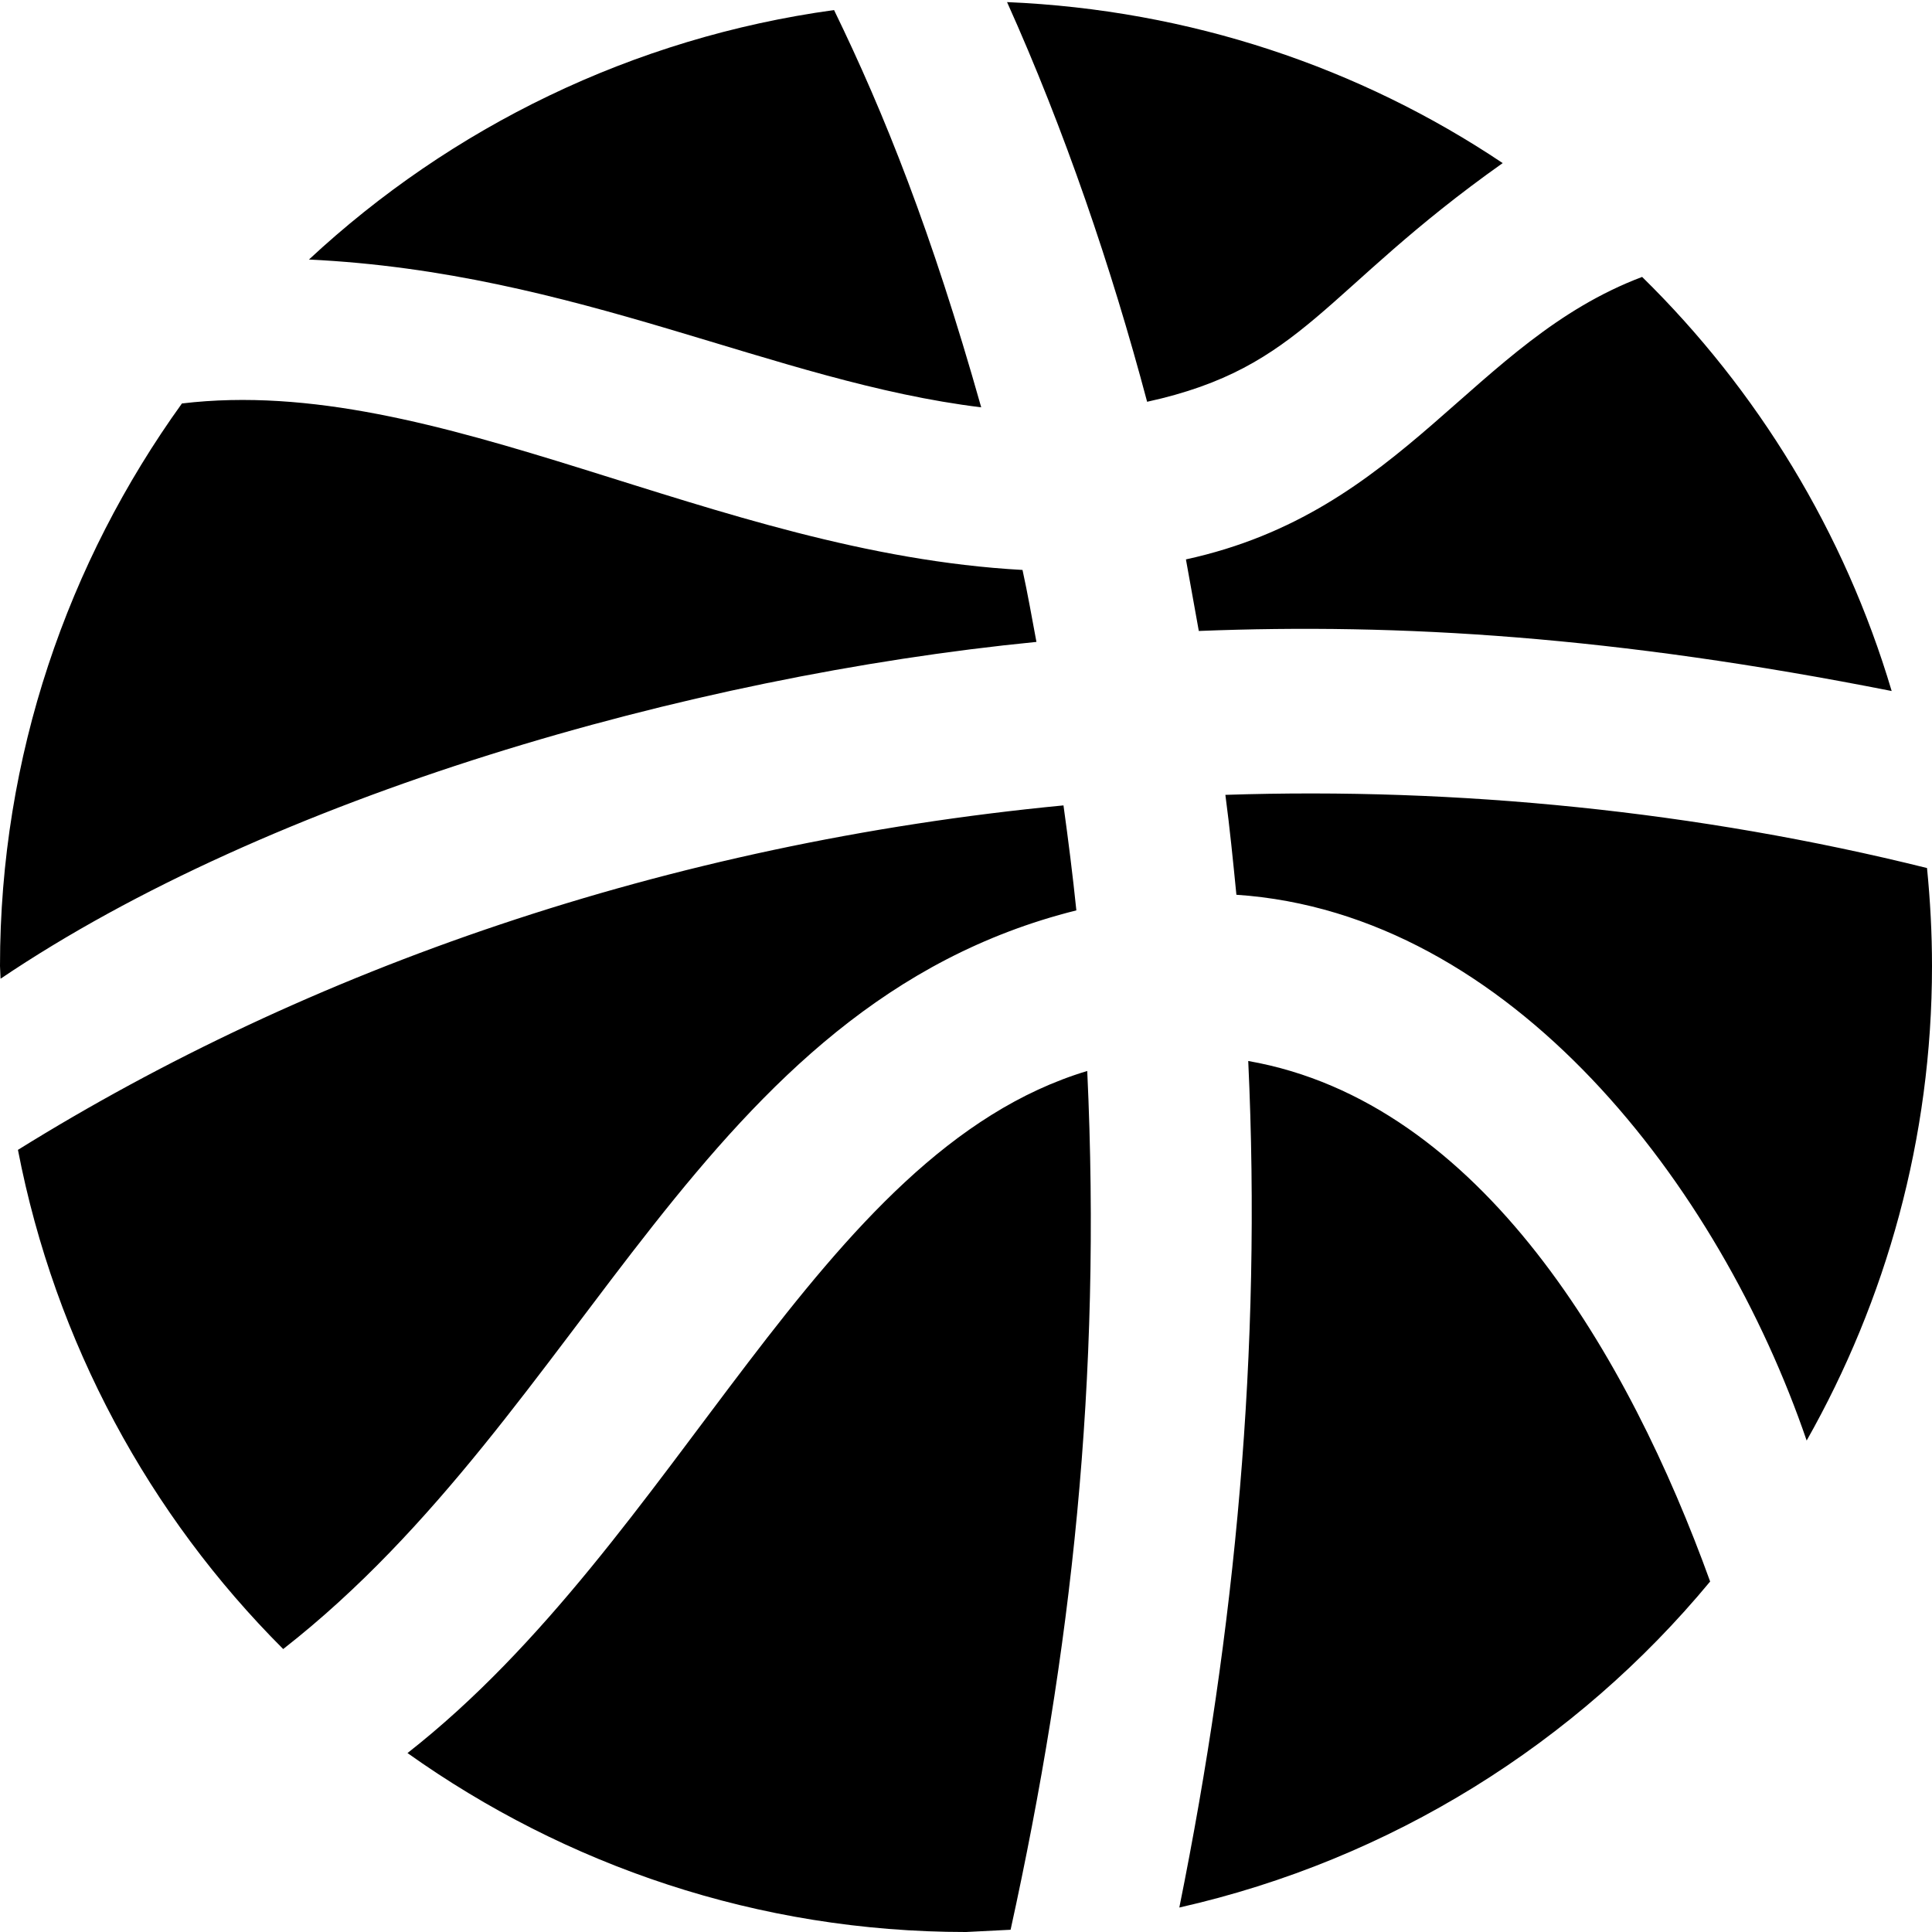 <svg width="24" height="24" xmlns="http://www.w3.org/2000/svg" fill-rule="evenodd" clip-rule="evenodd" viewBox="0 0 24 24"><path d="M10.361.125c-2.504.344-4.758 1.457-6.523 3.099 3.332.159 5.773 1.521 8.351 1.836-.618-2.186-1.2-3.643-1.828-4.935m2.85 9.88c-4.936.474-9.392 2.043-12.988 4.279.463 2.396 1.634 4.541 3.295 6.201 3.802-2.97 5.168-8.005 9.853-9.176-.045-.437-.1-.871-.16-1.304m-.509-2.925c-3.857-.211-7.25-2.45-10.442-2.068-1.417 1.969-2.26 4.379-2.26 6.988l.007.158c3.347-2.259 8.54-3.758 12.868-4.184-.056-.298-.108-.598-.173-.894m11.236 3.703c-2.843-.707-5.834-1.005-8.716-.909.055.412.096.826.137 1.241 3.412.228 6.002 3.617 7.084 6.78.986-1.743 1.557-3.751 1.557-5.895 0-.411-.022-.817-.062-1.217m-3.539-7.343c-2.114.799-2.941 2.915-5.667 3.509l.16.889c2.507-.099 5.161.065 8.607.746-.587-1.975-1.666-3.737-3.1-5.144m-6.893 9.864c-3.361 1.011-5.057 5.821-8.444 8.473 1.961 1.395 4.351 2.223 6.938 2.223l.554-.028c.756-3.443 1.132-6.819.952-10.668m2-.124c.169 3.603-.16 7.068-.856 10.516 2.628-.594 4.932-2.043 6.594-4.05-1.005-2.781-2.837-5.958-5.738-6.466m3.161-11.154c-2.243 1.588-2.462 2.536-4.417 2.965-.444-1.67-1.025-3.375-1.74-4.965 2.271.096 4.382.811 6.157 2"/></svg>
